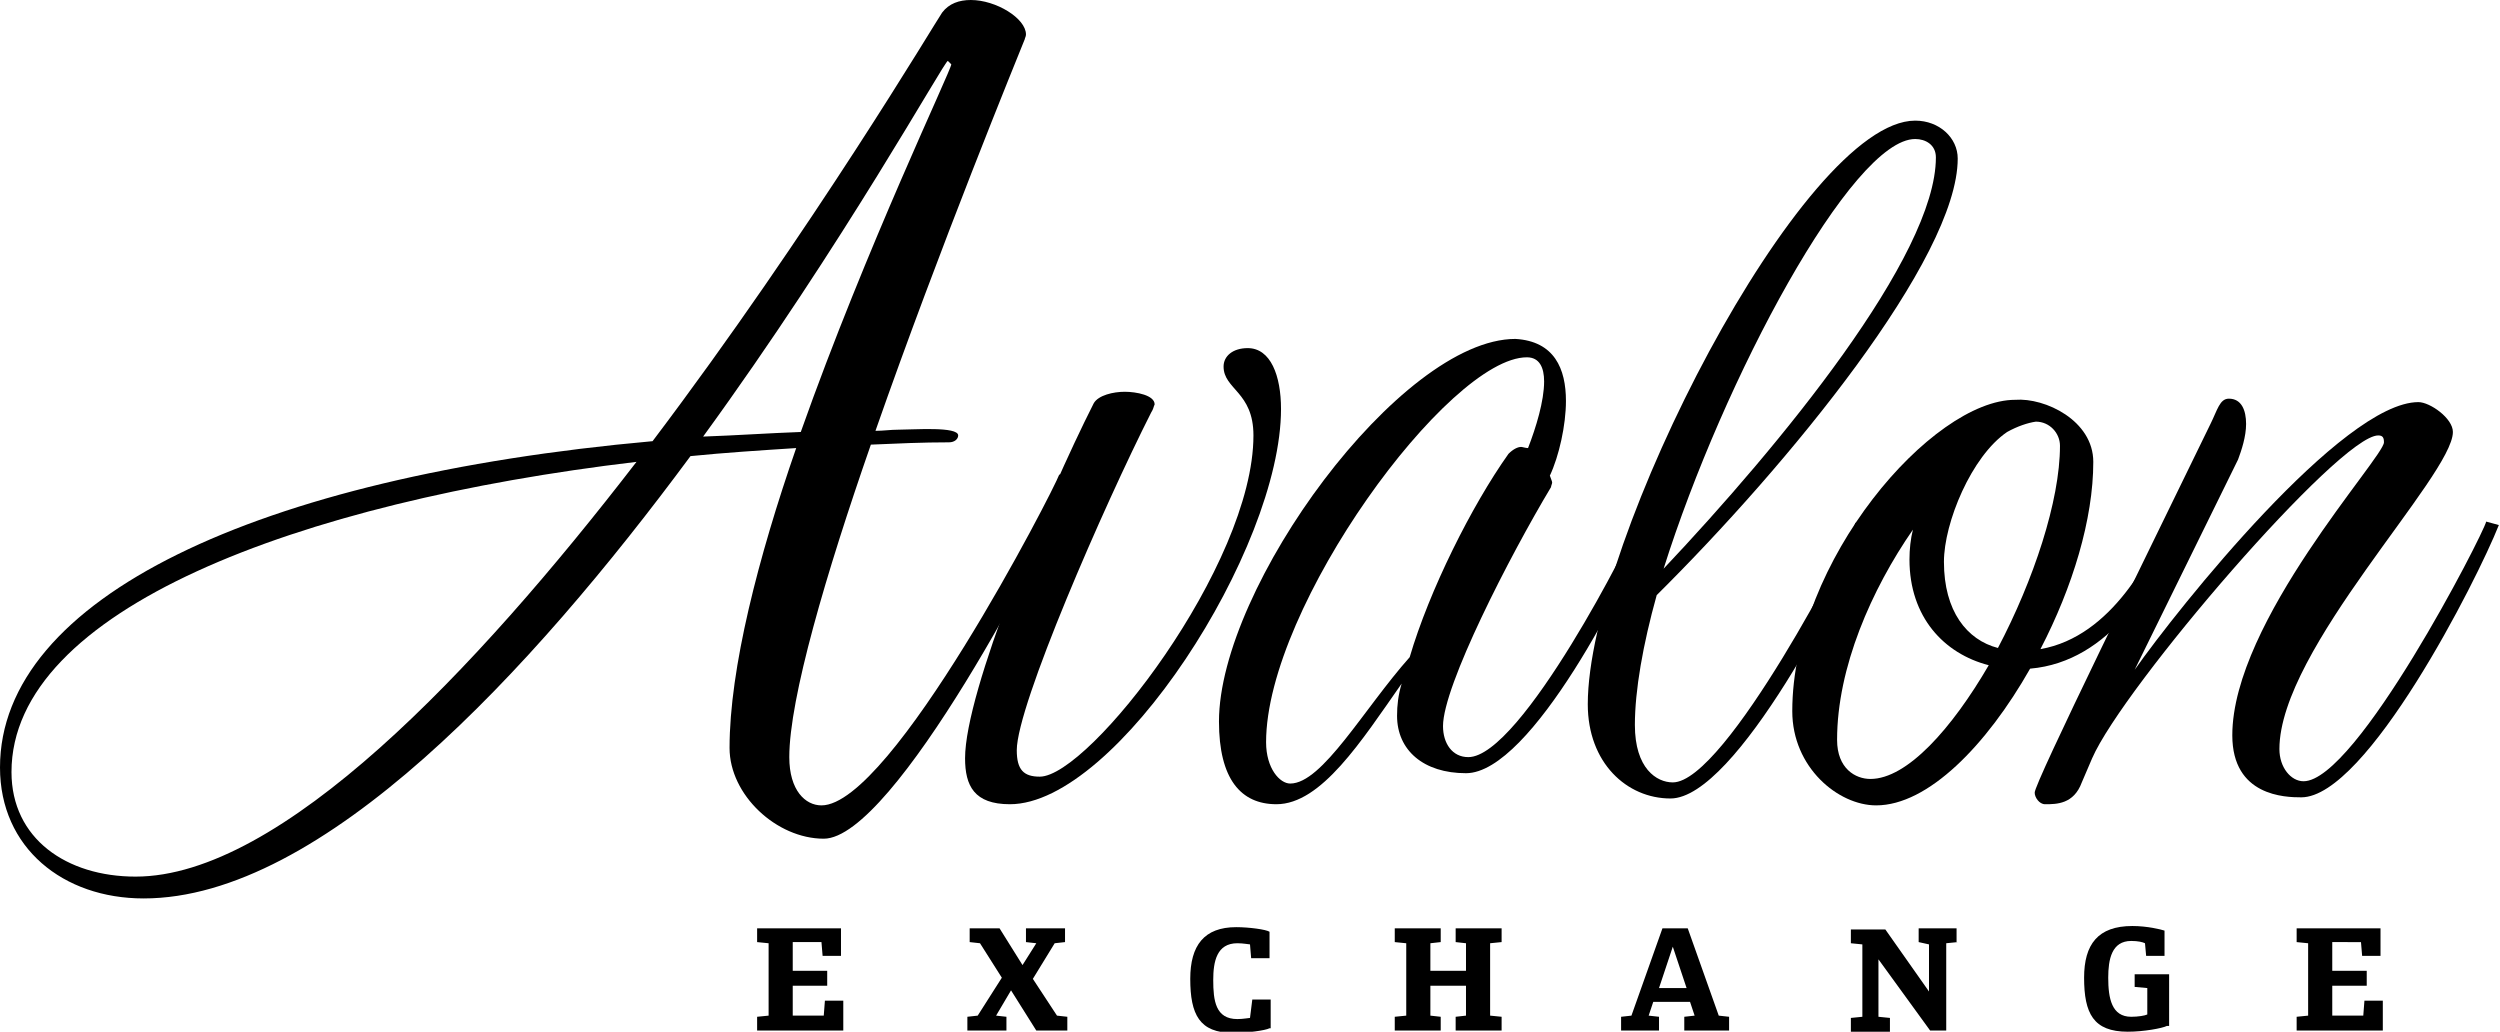 <?xml version="1.0" encoding="utf-8"?>
<!-- Generator: Adobe Illustrator 19.0.0, SVG Export Plug-In . SVG Version: 6.00 Build 0)  -->
<svg version="1.1" id="Layer_1" xmlns="http://www.w3.org/2000/svg" xmlns:xlink="http://www.w3.org/1999/xlink" x="0px" y="0px"
	 viewBox="0 0 217.6 89.8" style="enable-background:new 0 0 217.6 89.8;" xml:space="preserve">
<g>
	<g>
		<path d="M63.5,65.1c0-6.9,2.5-16.6,5.8-26.1c-3.1,0.2-6.2,0.4-9.2,0.7C46.2,58.5,28,78.2,12.5,78.2C5.5,78.2,0,73.8,0,66.8
			c0-14.7,22.3-25.3,56.8-28.4C70.7,20,81.5,1.8,82,1.1C82.6,0.3,83.5,0,84.5,0c2.2,0,4.8,1.6,4.8,3c0,0.2-0.1,0.3-0.1,0.4
			c-0.6,1.5-7.4,18.1-13,34.1c0.7,0,1.3-0.1,2-0.1c1.3,0,5.2-0.3,5.2,0.5c0,0.3-0.3,0.6-0.8,0.6c-2.3,0-4.5,0.1-6.8,0.2
			c-3.9,11.2-7.1,22.1-7.1,27.2c0,2.9,1.4,4.2,2.8,4.2c6.1,0,20.2-27.4,20.7-28.8l1.3,0.3C91.2,47.2,77.8,73,71.7,73
			C67.6,73,63.5,69.2,63.5,65.1z M55.4,40.2C25.9,43.7,1,53.1,1,67.2c0,5.8,4.8,9.1,10.8,9.1C24.4,76.3,41.3,58.5,55.4,40.2z
			 M69.7,37.6c5.7-16.1,13.1-31.5,13.1-32l-0.3-0.3c-0.3,0-9,15.8-21.3,32.7C64.1,37.9,66.9,37.7,69.7,37.6z"/>
		<path d="M97.9,34.1c1,0,2.6,0.3,2.6,1.1c-0.1,0.2-0.1,0.4-0.3,0.7c-4.1,8.1-11.7,25.5-11.7,29.4c0,1.7,0.6,2.3,2,2.3
			c4.3,0,18.6-18.4,18.6-29.7c0-3.8-2.6-4-2.6-6c0-0.9,0.8-1.6,2.1-1.6c2,0,2.9,2.4,2.9,5.3c0,12.2-14.3,34.4-23.6,34.4
			c-3.1,0-3.9-1.6-3.9-4c0-5.8,7-22.6,11.2-30.9C95.6,34.4,96.9,34.1,97.9,34.1z"/>
		<path d="M136.3,34.9c0,2.1-0.6,4.8-1.4,6.5c0.1,0.3,0.2,0.5,0.2,0.6c0,0.1-0.1,0.3-0.1,0.4c-3.6,6-9.4,17.3-9.4,20.8
			c0,1.5,0.8,2.7,2.2,2.7c4.6,0,14.4-19.3,14.7-20.5l1.1,0.3c-1.9,4.8-10.3,21.6-16,21.6c-3.7,0-6-2-6-5c0-0.9,0.1-1.8,0.4-2.8
			c-3.5,5-7,10.5-10.9,10.5c-3.1,0-5-2.2-5-7.2c0-11.7,15.8-33.3,25.8-33.3C135.3,29.7,136.3,32.1,136.3,34.9z M132.4,38.9
			c0.1,0,0.4,0.1,0.6,0.1c0.7-1.8,1.4-4.1,1.4-5.8c0-1.2-0.4-2.1-1.5-2.1c-6.8,0-22.7,21.7-22.7,33.5c0,2.3,1.2,3.6,2.1,3.6
			c2.8,0,6.4-6.5,10.4-11c1.7-5.8,5.4-13.2,8.6-17.7C131.7,39.1,132.1,38.9,132.4,38.9z"/>
		<path d="M166.7,10.5c2.1,0,3.7,1.5,3.7,3.3c0,8.7-14.8,26.7-26.2,38c-1.2,4.3-1.9,8.3-1.9,11.3c0,3.8,1.9,5,3.3,5
			c4.6,0,15.6-21.4,15.9-22.6l1.1,0.3c-1.9,4.8-11.5,23.7-17.2,23.7c-3.8,0-7.2-3.1-7.2-8.2C138.2,47.1,156.9,10.5,166.7,10.5z
			 M144.8,49.5c10.1-10.7,23.7-27.2,23.7-35.8c0-1.1-0.9-1.6-1.8-1.6C161.2,12.1,150,33,144.8,49.5z"/>
		<path d="M182.2,40.2c0,5-1.8,10.9-4.6,16.3c6.3-1.1,9.7-8.2,10.9-11l1.1,0.3c-1.9,4.8-5.9,11.8-12.9,12.4
			c-3.8,6.7-8.9,11.9-13.4,11.9c-3.3,0-7.3-3.3-7.3-8.2c0-13.1,12.2-27.1,19.4-27.1C178,34.6,182.2,36.6,182.2,40.2z M173.1,57.9
			c-3.9-1-6.9-4.2-6.9-9.2c0-0.9,0.1-1.8,0.3-2.6c-3.6,5.2-6.6,12-6.6,18.3c0,2.5,1.6,3.4,2.9,3.4C166,67.8,169.9,63.4,173.1,57.9z
			 M174.7,37.6c-3.1,2.1-5.5,7.9-5.5,11.3c0,4.3,2,6.8,4.7,7.5c3.1-5.9,5.4-12.8,5.4-17.6c0-1.1-0.9-2.1-2.1-2.1
			C176.5,36.8,175.6,37.1,174.7,37.6z"/>
		<path d="M192.4,36.9c0.6-1.2,0.8-2.2,1.6-2.2c1.1,0,1.5,1,1.5,2.2c0,1.1-0.4,2.3-0.7,3.1l-9,18.3c3.8-5.4,18.1-23.3,24.7-23.3
			c1,0,3,1.4,3,2.6c0,3.8-15.1,18.9-15.1,27.6c0,1.6,1,2.8,2.1,2.8c4.6,0,15.6-21.4,15.9-22.6l1.1,0.3c-1.9,4.8-11.5,23.7-17.2,23.7
			c-1.4,0-6-0.1-6-5.4c0-9.9,13.2-24.2,13.2-25.5c0-0.4-0.1-0.6-0.5-0.6c-3.4,0-22.2,21.9-24.9,28.1l-0.9,2.1
			C180.5,70,179,70,178,70c-0.5,0-0.9-0.6-0.9-1C177,68.3,187.2,47.6,192.4,36.9z"/>
	</g>
	<g>
		<path d="M73.3,89.7h-7.4v-1.2l1-0.1v-6.3l-1-0.1v-1.2h7.3v2.4h-1.6L71.5,82H69v2.5h3v1.3h-3v2.6h2.7l0.1-1.3h1.6V89.7z"/>
		<path d="M92.8,89.7h-2.6L88,86.2l-1.3,2.2l0.9,0.1v1.2h-3.4v-1.2l0.9-0.1l2.1-3.3l-1.9-3L84.4,82v-1.2H87l2,3.2l1.2-1.9L89.3,82
			v-1.2h3.4V82l-0.9,0.1l-1.9,3.1l2.1,3.2l0.9,0.1V89.7z"/>
		<path d="M110.5,89.5c-0.4,0.2-1.9,0.4-3.2,0.4c-2.9,0-3.7-1.6-3.7-4.7c0-2.9,1.2-4.5,4-4.5c1.1,0,2.6,0.2,2.9,0.4v2.3h-1.6
			l-0.1-1.2c-0.1,0-0.6-0.1-1.1-0.1c-1.8,0-2.1,1.6-2.1,3.2c0,1.8,0.2,3.4,2.1,3.4c0.5,0,1-0.1,1.1-0.1L109,87h1.6V89.5z"/>
		<path d="M130.7,89.7h-4v-1.2l0.9-0.1v-2.6h-3.1v2.6l0.9,0.1v1.2h-4v-1.2l1-0.1v-6.3l-1-0.1v-1.2h4V82l-0.9,0.1v2.4h3.1v-2.4
			l-0.9-0.1v-1.2h4V82l-1,0.1v6.3l1,0.1V89.7z"/>
		<path d="M150.6,89.7h-4v-1.2l0.9-0.1l-0.4-1.2h-3.2l-0.4,1.2l0.9,0.1v1.2h-3.3v-1.2l0.9-0.1l2.7-7.6h2.2l2.7,7.6l0.9,0.1V89.7z
			 M146.8,86l-1.2-3.6l-1.2,3.6H146.8z"/>
		<path d="M170.4,82l-1,0.1v7.6H168l-4.5-6.2v5l1,0.1v1.2h-3.4v-1.2l1-0.1v-6.3l-1-0.1v-1.2h3l3.8,5.4v-4.1L167,82v-1.2h3.3V82z"/>
		<path d="M188.6,89.3c-0.4,0.2-2,0.5-3.4,0.5c-3,0-3.8-1.6-3.8-4.7c0-2.9,1.2-4.5,4.2-4.5c1.3,0,2.5,0.3,2.8,0.4v2.2h-1.6l-0.1-1.1
			c-0.2-0.1-0.6-0.2-1.2-0.2c-1.7,0-2,1.6-2,3.2c0,1.8,0.3,3.4,2,3.4c0.6,0,1.2-0.1,1.4-0.2v-2.3l-1.1-0.1v-1.1h3V89.3z"/>
		<path d="M207.3,89.7h-7.4v-1.2l1-0.1v-6.3l-1-0.1v-1.2h7.3v2.4h-1.6l-0.1-1.2H203v2.5h3v1.3h-3v2.6h2.7l0.1-1.3h1.6V89.7z"/>
	</g>
</g>
</svg>
